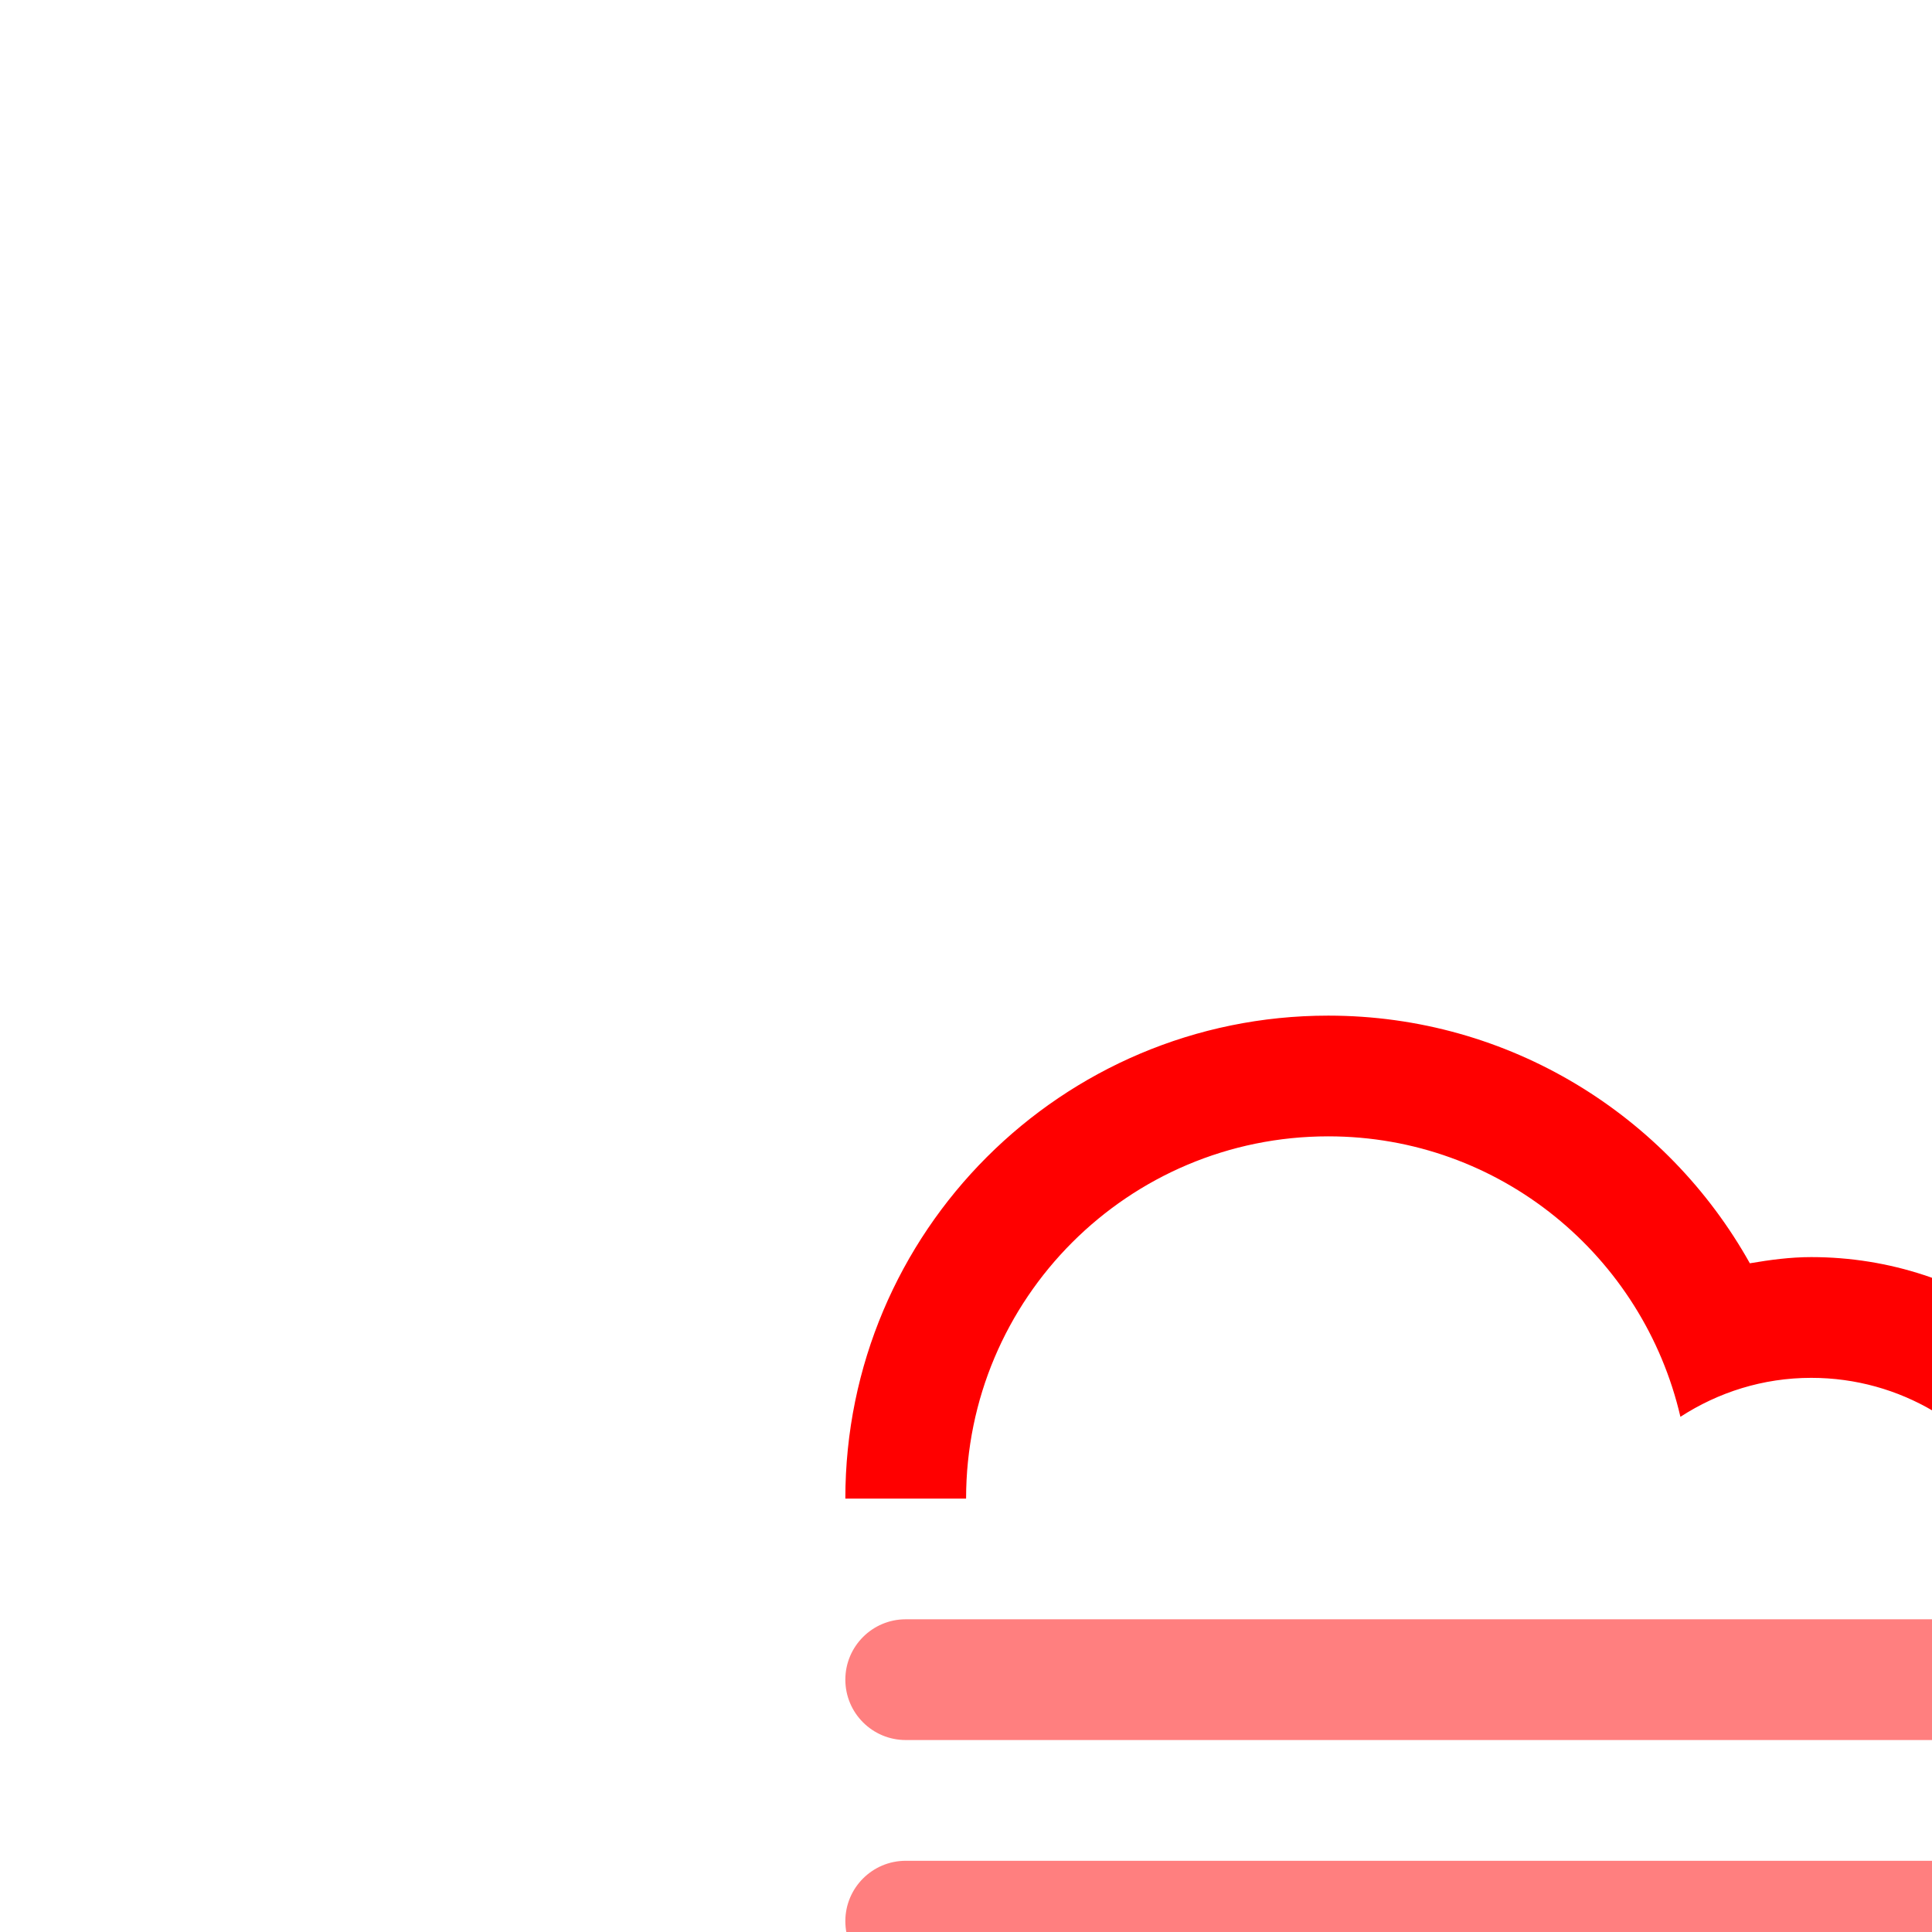 <svg
        version="1.1"
        xmlns="http://www.w3.org/2000/svg"
        xmlns:xlink="http://www.w3.org/1999/xlink"
        width="256"
        height="256"
        viewBox="0 0 64 64" >
    <defs>
        <style type="text/css"><![CDATA[
      
.climacon_component-stroke {
  fill: red;
  stroke-width: 0%;
  stroke: red;
}

.climacon_component-fill {
  fill: red;
  stroke-width: 0%;
  stroke: red;
}
path{
animation-iteration-count: infinite;
  animation-timing-function: linear;
  transform-origin: 50% 50%;
  animation-duration: 5s;
  animation-direction: normal;
  }
  
  .climacon_component-stroke_fogLine {
  fill-opacity: 0.5;
  animation-name: translateFog, fillOpacityFog;
  animation-iteration-count: infinite;
  animation-direction: normal;
  animation-timing-function: ease-in;
  animation-duration: $baseAnimationDuration;
}

@keyframes translateFog {
  0% {
    transform: translateY(0);
  }
  25% {
    transform: translateX($svgSize * 0.036);
  }
  75% {
    transform: translateX(-$svgSize * 0.036);
  }
  100% {
    transform: translateX(0);
  }
}


@keyframes fillOpacityFog {
  0% {
    fill-opacity: 0.5;
    stroke-opacity: 0.5;
  }
  50% {
    fill-opacity: 1;
    stroke-opacity: 1;
  }
  100% {
    fill-opacity: 0.5;
    stroke-opacity: 0.5;
  }
}

.climacon_component-stroke_fogLine:nth-child(even) {
  animation-delay: $baseAnimationDuration / 2;
}
        ]]></style>
    </defs>
    <g filter="url(#blur)" id="vendaval" class="climacon_iconWrap climacon_iconWrap-cloudFog">
        <g class="climacon_wrapperComponent climacon_wrapperComponent-Fog">
            <path
                    class="climacon_component climacon_component-stroke climacon_component-stroke_fogLine climacon_component-stroke_fogLine-top"
                    d="M69.998,57.641H30.003c-1.104,0-2-0.895-2-2c0-1.104,0.896-2,2-2h39.995c1.104,0,2,0.896,2,2C71.998,56.746,71.104,57.641,69.998,57.641z"/>
            <path
                    class="climacon_component climacon_component-stroke climacon_component-stroke_fogLine climacon_component-stroke_fogLine-middle"
                    d="M69.998,65.641H30.003c-1.104,0-2-0.896-2-2s0.896-2,2-2h39.995c1.104,0,2,0.896,2,2C71.998,64.744,71.104,65.641,69.998,65.641z"/>
            <path
                    class="climacon_component climacon_component-stroke climacon_component-stroke_fogLine climacon_component-stroke_fogLine-bottom"
                    d="M30.003,69.639h39.995c1.104,0,2,0.896,2,2c0,1.105-0.896,2-2,2H30.003c-1.104,0-2-0.895-2-2C28.003,70.535,28.898,69.639,30.003,69.639z"/>
        </g>
        <g class="climacon_wrapperComponent climacon_wrapperComponent-cloud">
            <path
                    class="climacon_component climacon_component-stroke climacon_component-stroke_cloud"
                    d="M59.999,45.643c-1.601,0-3.083,0.48-4.333,1.291c-1.232-5.317-5.974-9.291-11.665-9.291c-6.626,0-11.998,5.373-11.998,12h-4c0-8.835,7.163-15.999,15.998-15.999c6.004,0,11.229,3.312,13.965,8.204c0.664-0.113,1.337-0.205,2.033-0.205c5.222,0,9.651,3.342,11.301,8h-4.381C65.535,47.253,62.958,45.643,59.999,45.643z"/>
        </g>
    </g>
</svg><!--cloudFog -->